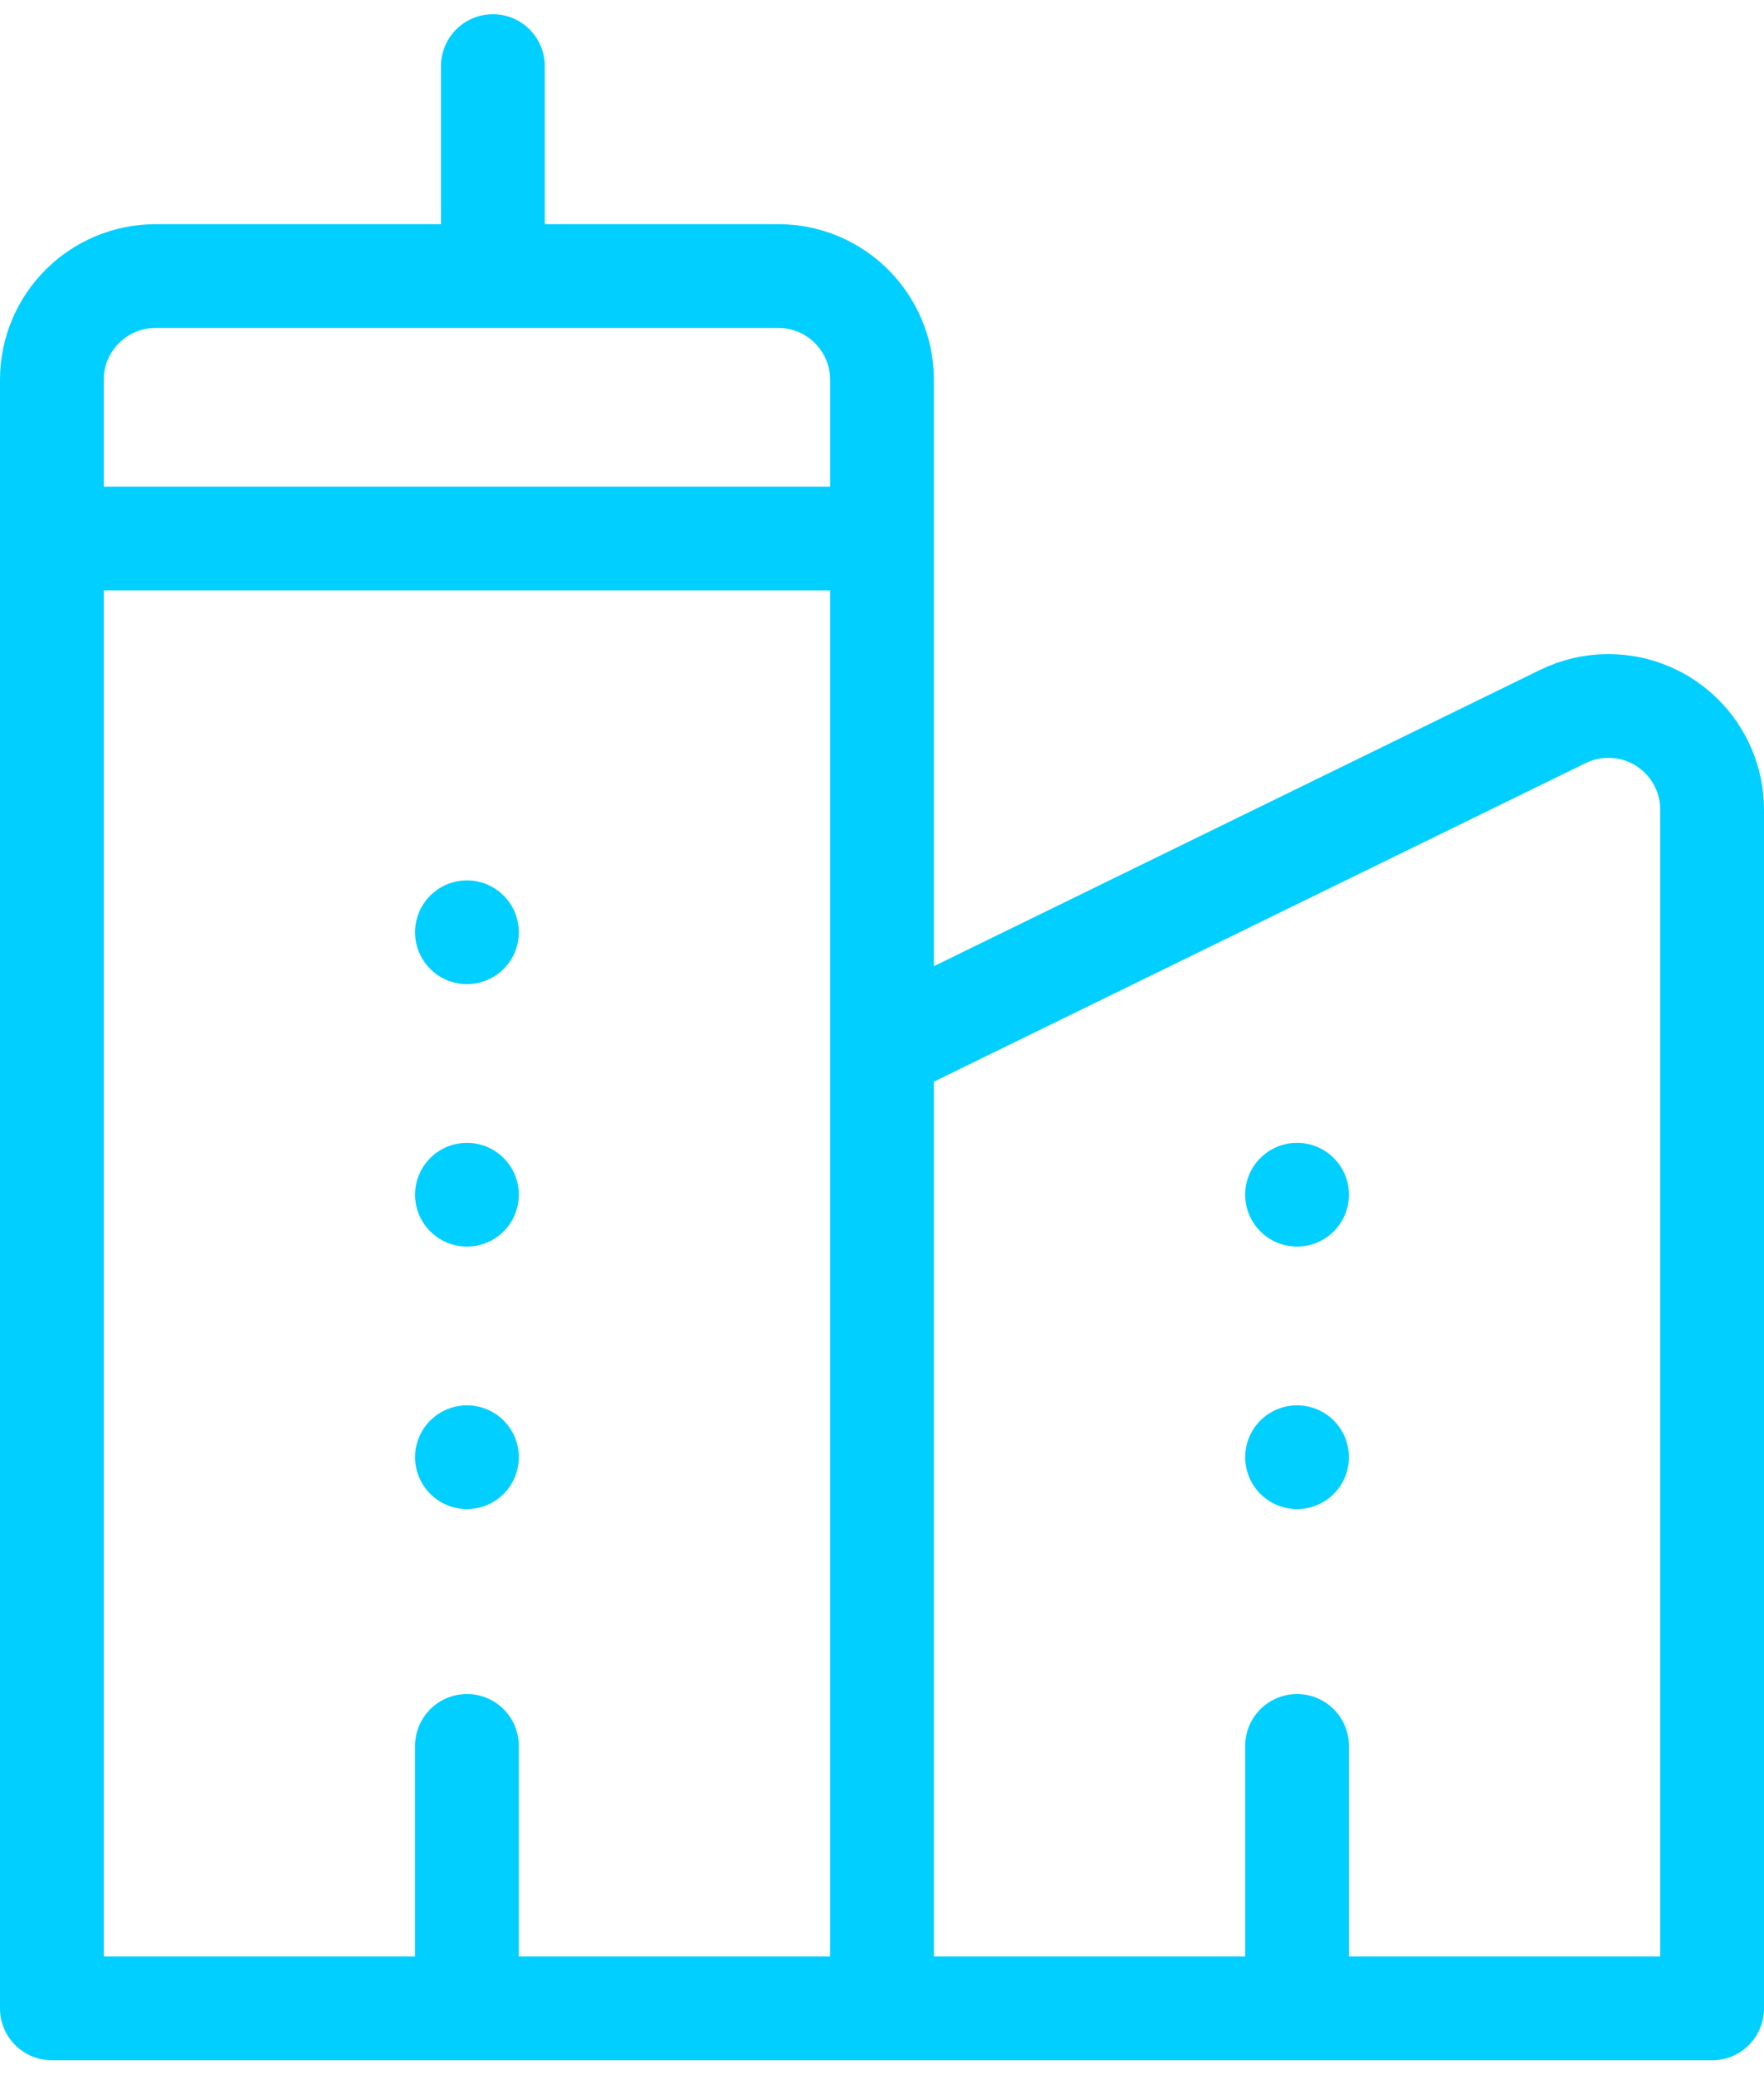 <?xml version="1.0" encoding="UTF-8"?>
<svg width="34px" height="40px" viewBox="0 0 34 40" version="1.1" xmlns="http://www.w3.org/2000/svg" xmlns:xlink="http://www.w3.org/1999/xlink">
    <!-- Generator: Sketch 61.1 (89650) - https://sketch.com -->
    <title>svg/bright/city-2--c</title>
    <desc>Created with Sketch.</desc>
    <g id="**-Sticker-Sheets" stroke="none" stroke-width="1" fill="none" fill-rule="evenodd" stroke-linecap="round" stroke-linejoin="round">
        <g id="sticker-sheet--top-hits--page-1" transform="translate(-712, -449)" stroke="#00CFFF" stroke-width="2">
            <g id="icon-preview-row-copy-58" transform="translate(-4, 427)">
                <g id="Icon-Row">
                    <g id="city-2--c" transform="translate(709, 18.214)">
                        <path d="M8,14.167 L17,14.167 L24,14.167 L24,42.5 L8,42.5 L8,14.167 Z M8,14.167 L17,14.167 L24,14.167 L24,11.107 C24,10.003 23.105,9.107 22,9.107 L10,9.107 C8.895,9.107 8,10.003 8,11.107 L8,14.167 L8,14.167 Z M37.122,17.598 L24,24.012 L24,24.012 L24,42.5 L40,42.5 L40,19.394 C40,18.29 39.105,17.394 38,17.394 C37.696,17.394 37.395,17.464 37.122,17.598 Z M16.5,9.107 L16.5,5.06 M16,37.44 L16,41.488 M32,37.44 L32,41.488 M32,31.875 L32,31.875 M32,26.815 L32,26.815 M16,21.756 L16,21.756 M16,26.815 L16,26.815 M16,31.875 L16,31.875"></path>
                    </g>
                </g>
            </g>
        </g>
    </g>
</svg>